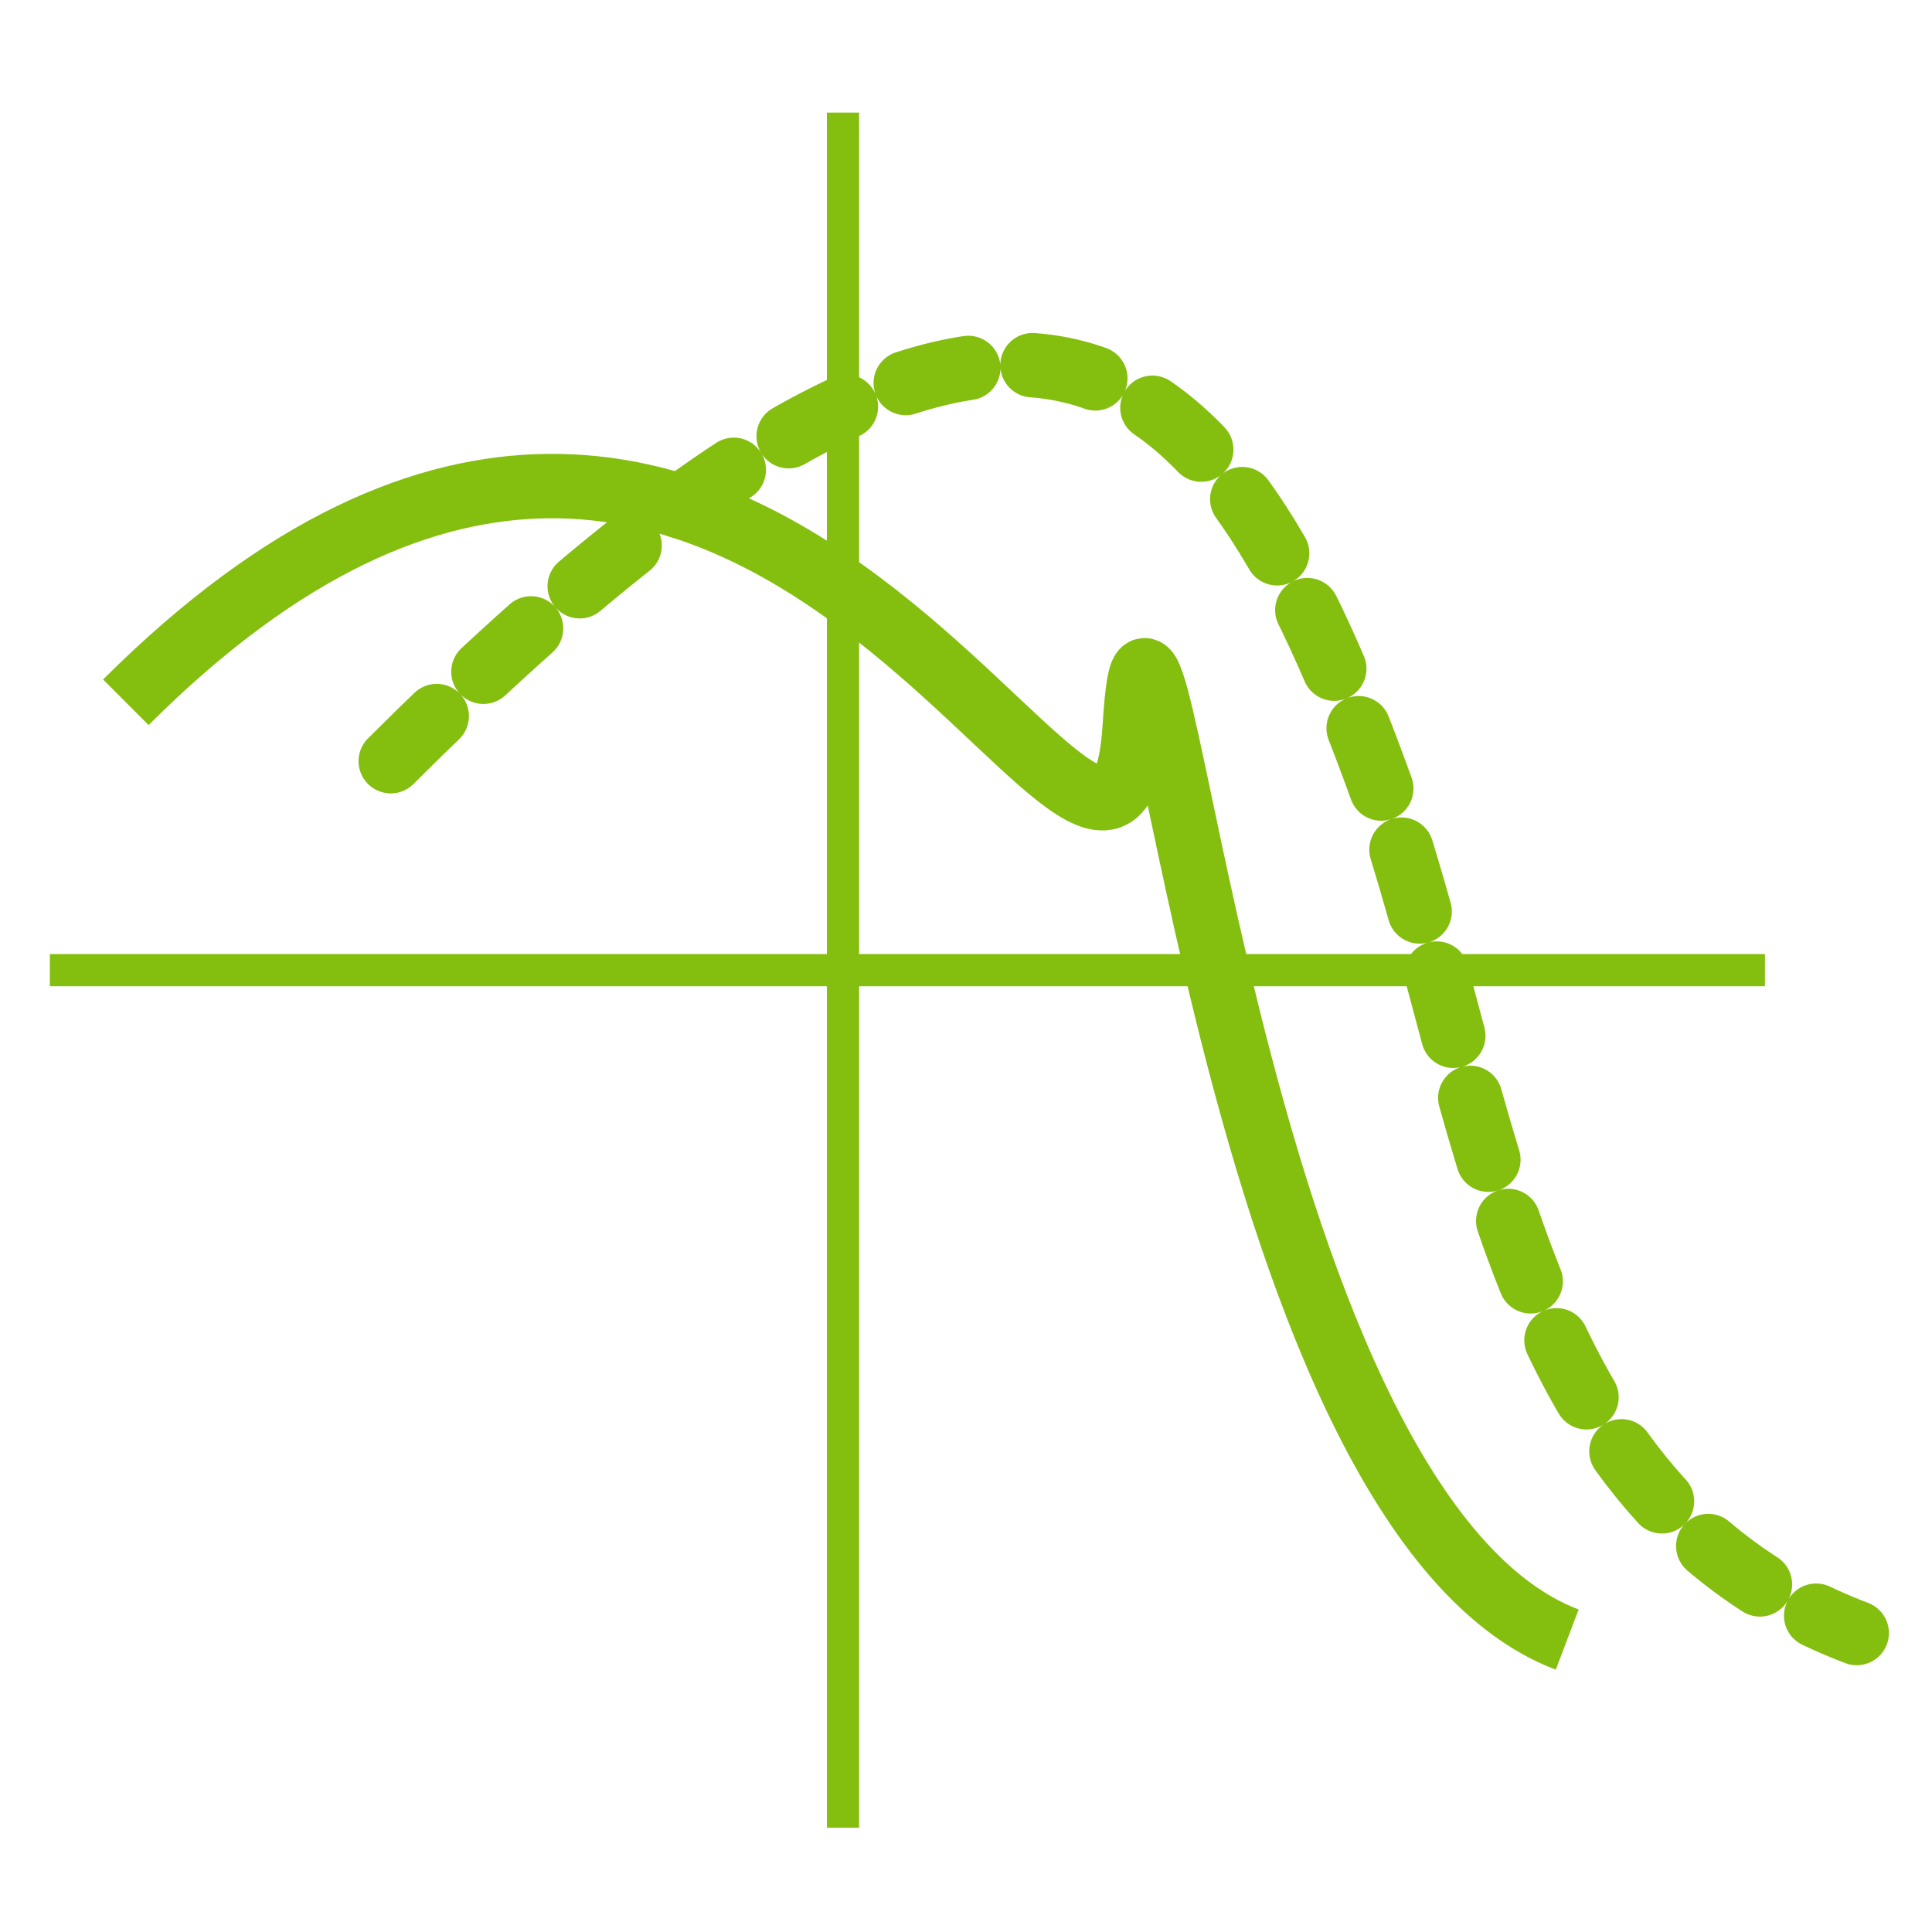 <?xml version="1.0" encoding="UTF-8" standalone="no"?>
<svg
   xmlns:dc="http://purl.org/dc/elements/1.1/"
   xmlns:cc="http://creativecommons.org/ns#"
   xmlns:rdf="http://www.w3.org/1999/02/22-rdf-syntax-ns#"
   xmlns:svg="http://www.w3.org/2000/svg"
   xmlns="http://www.w3.org/2000/svg"
   xmlns:sodipodi="http://sodipodi.sourceforge.net/DTD/sodipodi-0.dtd"
   xmlns:inkscape="http://www.inkscape.org/namespaces/inkscape"
   viewBox="0 0 60 60"
   id="svg2"
   version="1.1"
   inkscape:version="0.48.4 r9939"
   width="100%"
   height="100%"
   sodipodi:docname="graph_smooth.svg">
  <sodipodi:namedview
     pagecolor="#ffffff"
     bordercolor="#666666"
     borderopacity="1"
     objecttolerance="10"
     gridtolerance="10"
     guidetolerance="10"
     inkscape:pageopacity="0"
     inkscape:pageshadow="2"
     inkscape:window-width="1920"
     inkscape:window-height="1138"
     id="namedview18"
     showgrid="false"
     inkscape:zoom="3.9333333"
     inkscape:cx="-9.6610172"
     inkscape:cy="32.063855"
     inkscape:window-x="-8"
     inkscape:window-y="-8"
     inkscape:window-maximized="1"
     inkscape:current-layer="svg2" />
  <defs
     id="defs4">
    <linearGradient
       id="linearGradient6">
      <stop
         offset="0"
         id="stop8" />
      <stop
         offset="1"
         stop-color="#fff"
         id="stop10" />
    </linearGradient>
  </defs>
  <path
     d="M 26.18,3.497 V 56.761"
     id="path12"
     style="stroke:#84be0e;stroke-opacity:1"
     inkscape:connector-curvature="0" />
  <path
     d="M 54.812,30.129 H 1.548"
     id="path14"
     style="stroke:#84be0e;stroke-opacity:1"
     inkscape:connector-curvature="0" />
  <path
     d="M 3.908,21.81 C 23.619,2.135 34.588,33.003 35.24,22.576 35.852,12.787 37.861,46.812 48.671,50.919"
     style="fill:none;stroke:#84be0e;stroke-width:2;stroke-miterlimit:4;stroke-opacity:1;stroke-dasharray:none"
     inkscape:connector-curvature="0"
     sodipodi:nodetypes="csc"
     id="path16" />
  <path
     inkscape:connector-curvature="0"
     d="m 12.135,23.639 c 19.711,-19.675 25.749,-13.102 30.824,1.021 3.275,9.377 3.892,21.948 14.703,26.055"
     id="path16-1"
     style="fill:none;stroke:#84be0e;stroke-width:2;stroke-miterlimit:4;stroke-opacity:1;stroke-dasharray:2, 2;stroke-dashoffset:0;stroke-linejoin:round;stroke-linecap:round" />
</svg>

